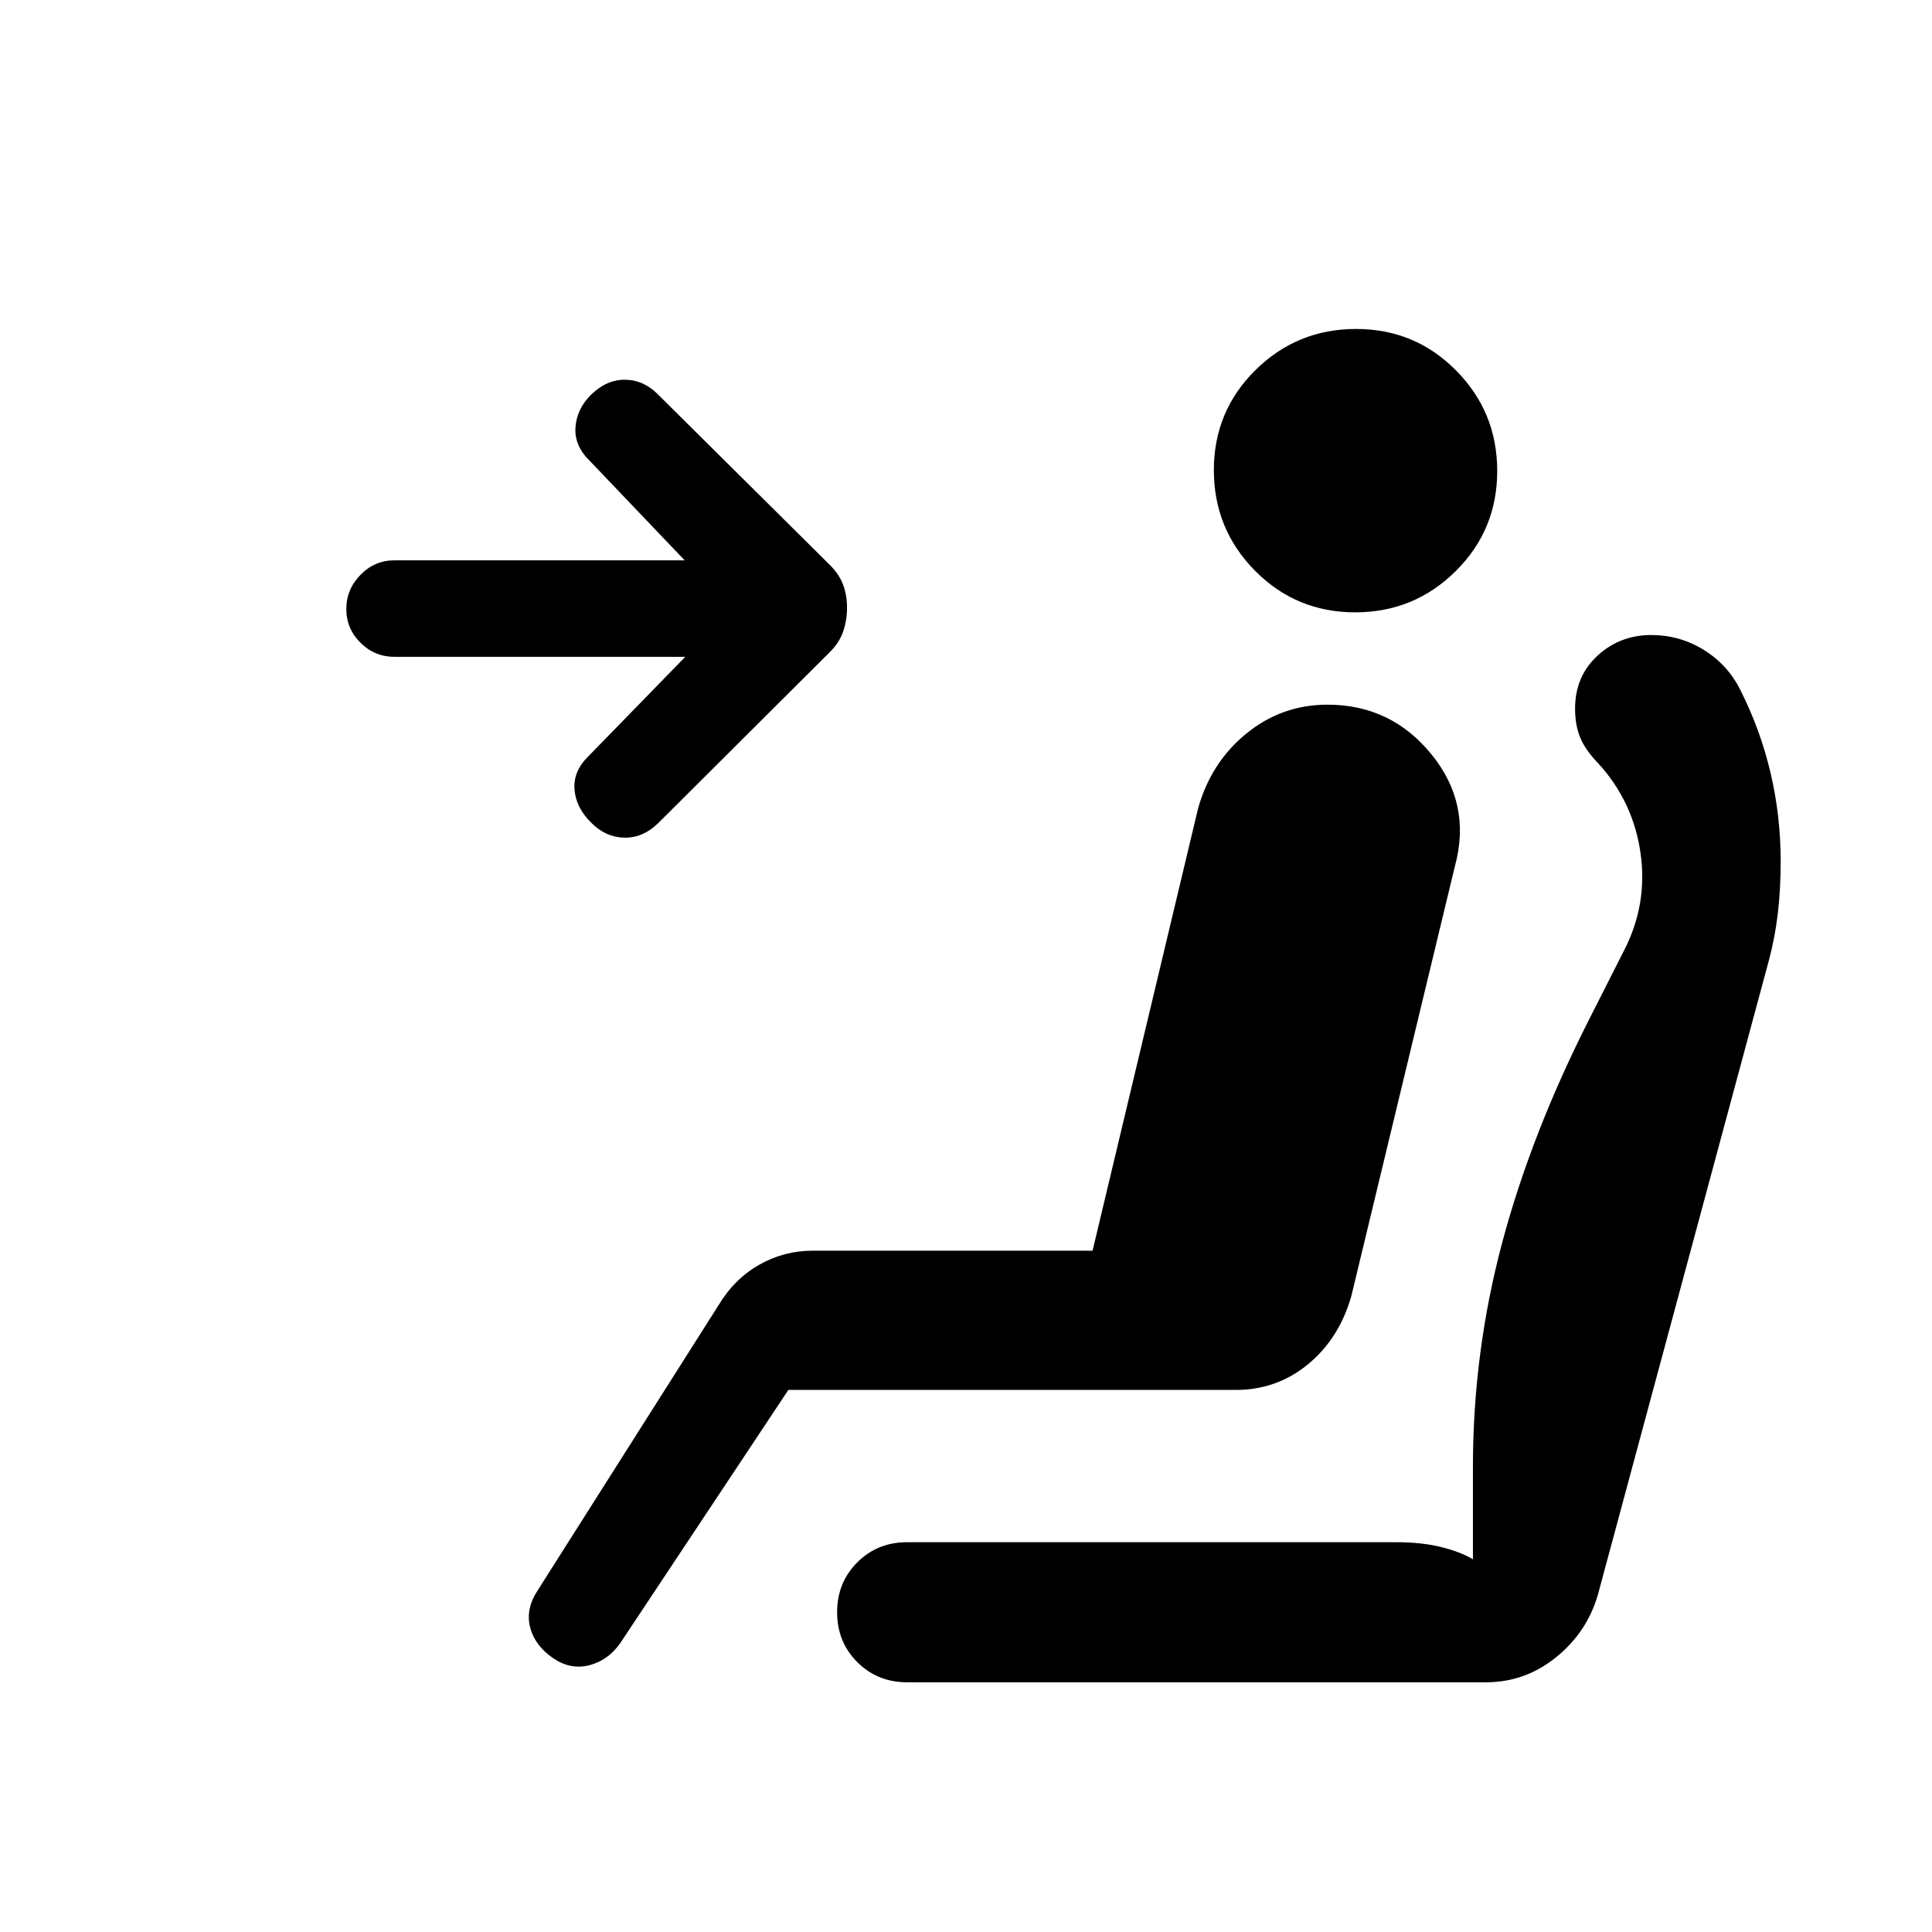 <svg xmlns="http://www.w3.org/2000/svg" height="20" viewBox="0 -960 960 960" width="20"><path d="M294.04-550.94q-7.81-7.52-8.56-16.67-.75-9.16 6.85-16.56l48.17-49.45H196.08q-9.92 0-16.96-7-7.04-7-7.04-16.76 0-9.77 7.04-16.98 7.04-7.22 16.96-7.22H340.2l-46.85-49.11q-8-7.62-7.41-16.83.6-9.21 7.72-16.32 7.8-7.62 17.05-7.47 9.25.16 16.23 7.3l85.64 84.96q4.55 4.63 6.43 9.79 1.87 5.17 1.87 11.25t-1.87 11.64q-1.88 5.56-6.43 10.15l-85.64 85.35q-7.48 7.25-16.66 7.1-9.18-.15-16.24-7.17Zm379.37-104.79q-29.34 0-49.8-20.68-20.45-20.68-20.45-49.98 0-29.3 20.67-49.72 20.68-20.43 49.98-20.43 29.31 0 49.73 20.65 20.42 20.65 20.42 49.91 0 29.34-20.65 49.79-20.64 20.46-49.9 20.46ZM275-135.96q-9.23-6.27-11.58-15.42-2.34-9.14 3.73-18.34l89.97-141.86q7.86-13.02 20.18-19.99 12.32-6.97 26.47-6.97h139.12l52.46-219.88q6.47-22.88 24.04-37.15 17.57-14.28 40.24-14.28 31.59 0 51.67 24.7 20.08 24.69 11.62 55.61l-51.46 213.58q-6.06 21.14-21.54 33.88-15.49 12.73-35.84 12.73H391.73l-83.61 125.93q-6.08 8.53-15.33 10.88-9.25 2.35-17.79-3.42Zm175.74 11.88q-14.74 0-24.76-10.02-10.02-10.02-10.02-24.79 0-14.76 10.02-24.78 10.02-10.02 24.79-10.02h242.87q12.82 0 22.51 2.42 9.7 2.42 15.74 6.08v-45.89q0-56.81 14.48-111.23T789.8-453.8l17.1-33.74q11.91-23.06 8.27-48.57-3.63-25.51-20.9-44.47-6.46-6.65-9.04-12.83-2.58-6.19-2.58-14.5 0-16.01 11.14-26.28 11.13-10.27 26.74-10.27 14.05 0 25.94 7.31 11.9 7.32 18.13 19.66 10.01 19.74 15.11 41.24 5.1 21.51 5.1 44.21 0 13.81-1.41 25.85-1.4 12.04-4.53 23.69l-84.88 314.88q-5.38 18.66-20.78 31.1-15.4 12.44-34.77 12.44h-287.7Z"/></svg>